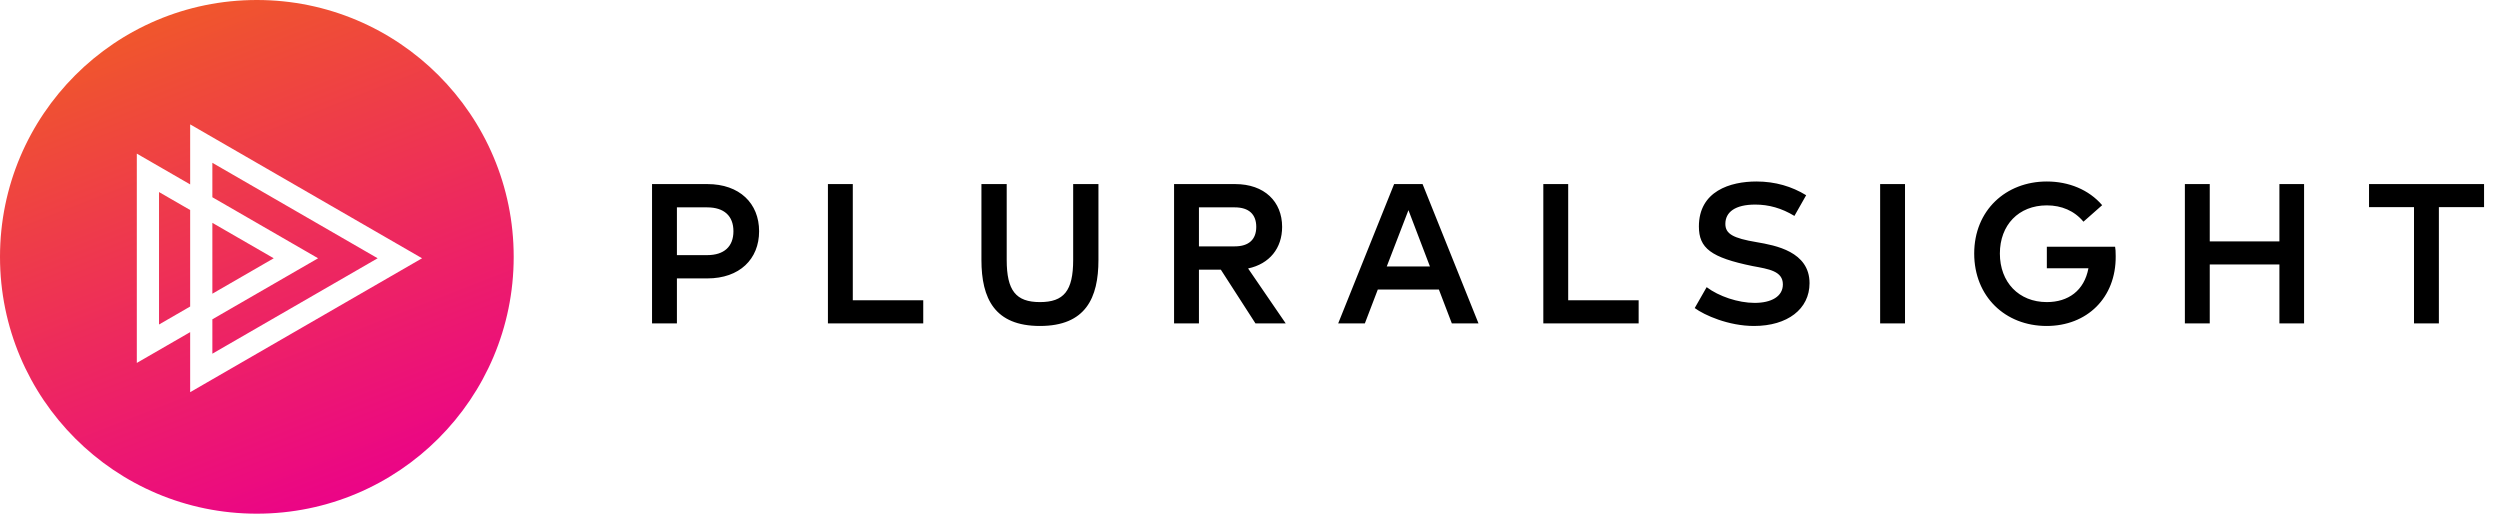 <svg width="201" height="42" viewBox="0 0 201 42" fill="none" xmlns="http://www.w3.org/2000/svg">
<path d="M56.872 14.8H52.424V26H54.424V22.384H56.872C59.464 22.384 61.032 20.832 61.032 18.592C61.032 16.352 59.464 14.8 56.872 14.8ZM56.856 20.512H54.424V16.672H56.856C58.216 16.672 58.968 17.36 58.968 18.592C58.968 19.824 58.216 20.512 56.856 20.512ZM68.565 24.144V14.8H66.565V26H74.229V24.144H68.565ZM83.611 26.208C87.291 26.208 88.315 23.952 88.315 20.896V14.8H86.283V20.896C86.283 23.392 85.531 24.288 83.611 24.288C81.675 24.288 80.939 23.36 80.939 20.896V14.8H78.907V20.896C78.907 24.016 79.979 26.208 83.611 26.208ZM100.939 26H103.371L100.347 21.584C102.075 21.216 103.083 19.952 103.083 18.24C103.083 16.208 101.659 14.8 99.307 14.8H94.395V26H96.395V21.68H98.155L100.939 26ZM96.395 16.672H99.275C100.411 16.672 101.003 17.232 101.003 18.24C101.003 19.248 100.411 19.808 99.275 19.808H96.395V16.672ZM116.727 26H118.871L114.375 14.8H112.087L107.591 26H109.735L110.775 23.28H115.687L116.727 26ZM111.495 21.424L113.239 16.896L114.967 21.424H111.495ZM126.083 24.144V14.8H124.083V26H131.747V24.144H126.083ZM141.023 26.208C143.711 26.208 145.487 24.848 145.487 22.768C145.487 20.224 142.735 19.728 141.247 19.472C139.327 19.152 138.719 18.8 138.719 18C138.719 17.056 139.503 16.448 141.119 16.448C142.207 16.448 143.247 16.736 144.271 17.36L145.215 15.696C144.063 14.992 142.735 14.592 141.215 14.592C139.119 14.592 136.591 15.36 136.591 18.208C136.591 19.952 137.551 20.704 140.911 21.392C142.207 21.632 143.343 21.792 143.343 22.864C143.343 23.84 142.415 24.352 141.071 24.352C139.743 24.352 138.191 23.824 137.215 23.088L136.255 24.768C137.039 25.344 138.975 26.208 141.023 26.208ZM153.163 14.8H151.163V26H153.163V14.8ZM170.102 20.592C170.102 20.192 170.086 20.016 170.054 19.84H164.566V21.568H167.91C167.574 23.376 166.278 24.288 164.566 24.288C162.31 24.288 160.79 22.688 160.79 20.384C160.79 18.096 162.294 16.512 164.566 16.512C165.75 16.512 166.774 16.944 167.51 17.824L169.014 16.496C167.942 15.248 166.326 14.592 164.566 14.592C161.27 14.592 158.726 16.912 158.726 20.384C158.726 23.824 161.206 26.208 164.55 26.208C167.782 26.208 170.134 23.952 170.102 20.592ZM183.264 14.8V19.408H177.664V14.8H175.664V26H177.664V21.264H183.264V26H185.248V14.8H183.264ZM199.718 14.8H190.47V16.656H194.086V26H196.086V16.656H199.718V14.8Z" fill="black"/>
<path fill-rule="evenodd" clip-rule="evenodd" d="M41.301 20.65C41.301 32.055 32.055 41.3 20.648 41.3C9.246 41.3 0 32.055 0 20.65C0 9.245 9.246 0 20.648 0C32.055 0 41.301 9.245 41.301 20.65ZM17.074 15.858L25.574 20.765L17.074 25.672V28.437L30.363 20.765L17.074 13.09V15.858ZM15.289 14.827V10L33.934 20.765L15.289 31.531V26.703L11 29.179V12.351L15.289 14.827ZM15.289 24.644L12.785 26.09V15.441L15.289 16.886V24.644ZM17.074 23.614V17.917L22.008 20.765L17.074 23.614Z" fill="url(#paint0_linear)"/>
<defs>
<linearGradient id="paint0_linear" x1="12" y1="2.99842e-07" x2="28" y2="41" gradientUnits="userSpaceOnUse">
<stop stop-color="#F05A28"/>
<stop offset="1" stop-color="#EB0289"/>
</linearGradient>
</defs>
</svg>

